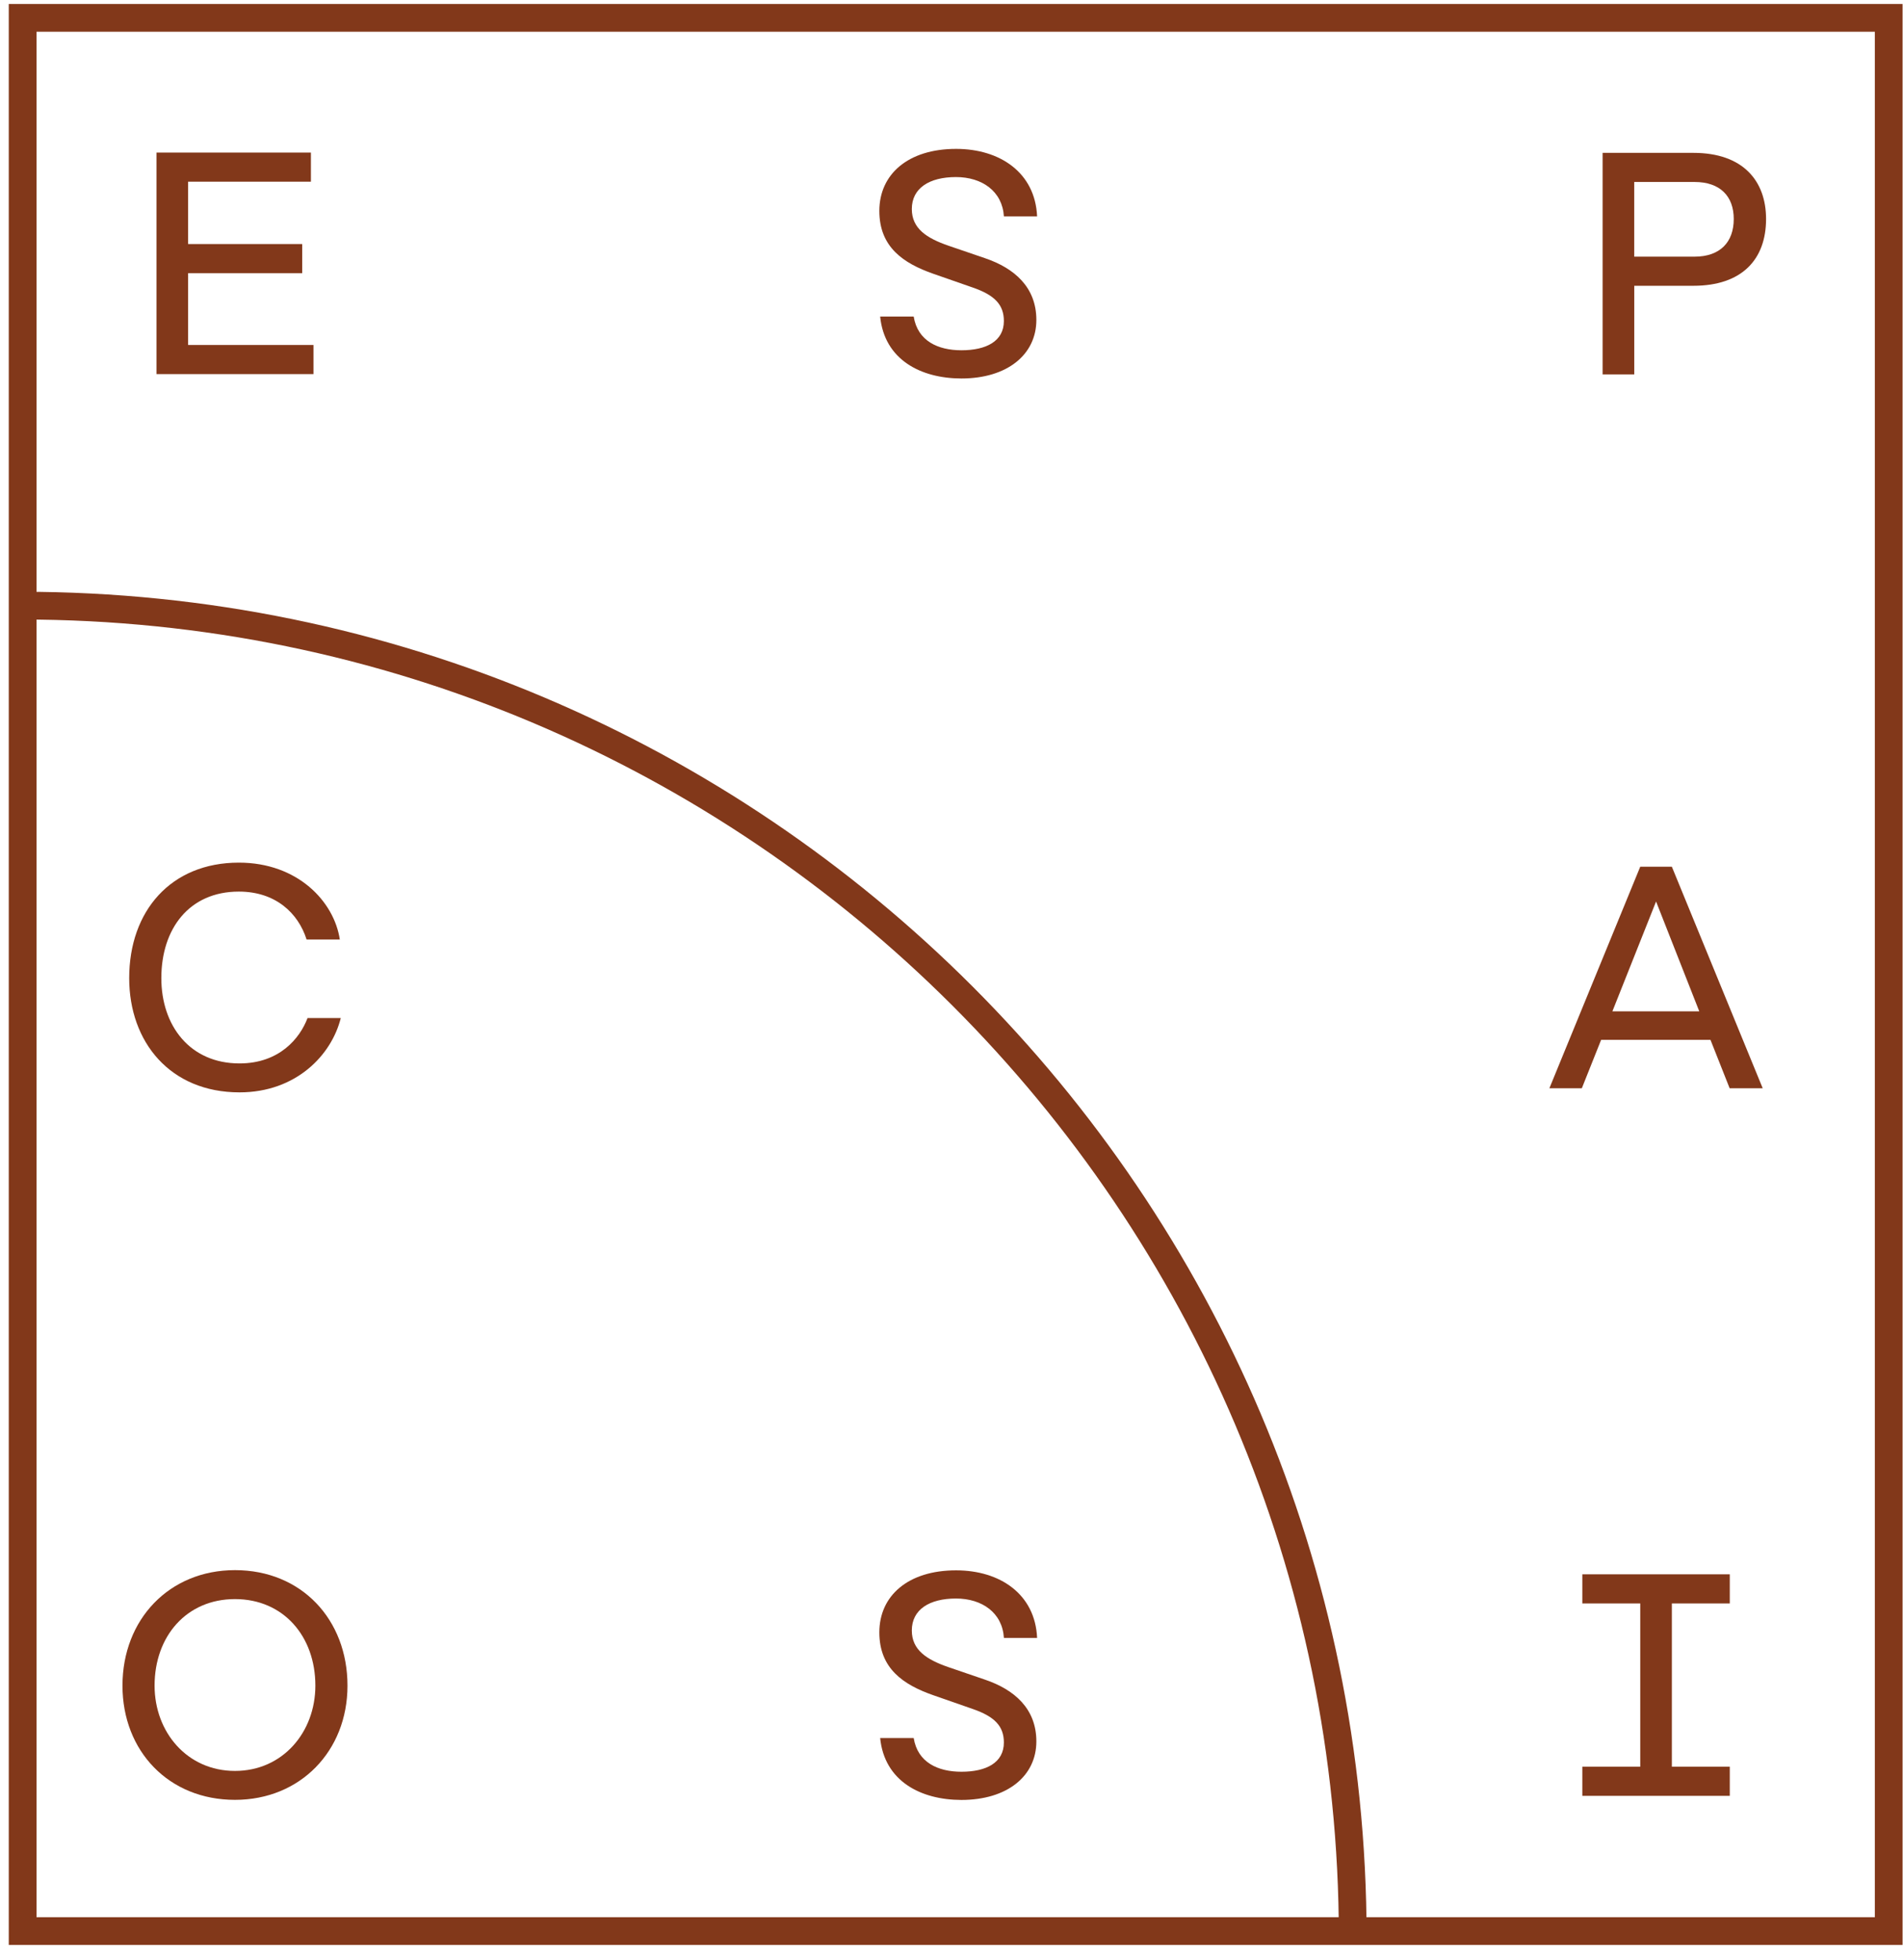 <svg width="100" height="103" viewBox="0 0 100 103" fill="none" xmlns="http://www.w3.org/2000/svg">
<path d="M99.979 102.209H0.461V0.209H99.978V102.209H99.979ZM1.919 100.751H98.521V1.667H1.919V100.751Z" fill="#82381A"/>
<path d="M71.812 101.777H70.354C70.354 63.609 39.301 32.556 1.133 32.556V31.098C40.106 31.096 71.812 62.804 71.812 101.777Z" fill="#82381A"/>
<path d="M16.472 18.129V19.66H8.223V8.018H16.338V9.548H9.885V12.825H15.88V14.355H9.885V18.129H16.472Z" fill="#82381A"/>
<path d="M46.251 16.635H48.013C48.221 17.923 49.293 18.407 50.524 18.407C51.812 18.407 52.752 17.941 52.752 16.869C52.752 16.004 52.254 15.506 51.131 15.115L49.035 14.384C47.472 13.835 46.208 12.986 46.208 11.084C46.208 9.154 47.722 7.824 50.241 7.824C52.545 7.824 54.399 9.071 54.498 11.374H52.754C52.671 10.044 51.598 9.305 50.235 9.305C48.837 9.305 47.915 9.887 47.915 10.984C47.915 12.007 48.688 12.514 49.844 12.913L51.765 13.57C53.303 14.093 54.459 15.092 54.459 16.813C54.459 18.634 52.929 19.89 50.518 19.89C48.389 19.887 46.477 18.906 46.251 16.635Z" fill="#82381A"/>
<path d="M84.214 8.033H88.987C91.582 8.033 92.804 9.496 92.804 11.508C92.804 13.637 91.532 15.018 88.987 15.018H85.878V19.674H84.215V8.033H84.214ZM91.106 11.508C91.106 10.312 90.391 9.563 89.044 9.563H85.876V13.488H89.044C90.391 13.488 91.106 12.723 91.106 11.508Z" fill="#82381A"/>
<path d="M86.192 45.548H87.854L92.628 57.189H90.89L89.883 54.645H84.137L83.123 57.189H81.418L86.192 45.548ZM89.294 53.146L87.024 47.375L84.729 53.146H89.294Z" fill="#82381A"/>
<path d="M83.149 92.843H86.193V84.263H83.149V82.732H90.898V84.263H87.854V92.843H90.898V94.374H83.149V92.843Z" fill="#82381A"/>
<path d="M6.789 51.402C6.789 47.876 8.976 45.332 12.552 45.332C15.645 45.332 17.557 47.377 17.857 49.373H16.111C15.671 47.984 14.481 46.854 12.552 46.854C9.941 46.854 8.478 48.807 8.478 51.402C8.478 53.897 9.974 55.884 12.586 55.884C14.682 55.884 15.762 54.562 16.161 53.498H17.907C17.425 55.443 15.561 57.405 12.586 57.405C8.942 57.405 6.789 54.76 6.789 51.402Z" fill="#82381A"/>
<path d="M6.436 88.582C6.436 85.106 8.89 82.512 12.349 82.512C15.841 82.512 18.26 85.106 18.26 88.582C18.26 92.024 15.774 94.584 12.349 94.584C8.872 94.586 6.436 92.024 6.436 88.582ZM16.572 88.582C16.572 85.987 14.893 84.034 12.347 84.034C9.802 84.034 8.123 85.987 8.123 88.582C8.123 91.025 9.836 93.064 12.347 93.064C14.858 93.064 16.572 91.027 16.572 88.582Z" fill="#82381A"/>
<path d="M46.251 91.335H48.013C48.221 92.623 49.293 93.107 50.524 93.107C51.812 93.107 52.752 92.641 52.752 91.568C52.752 90.704 52.254 90.205 51.131 89.814L49.035 89.083C47.472 88.534 46.208 87.686 46.208 85.783C46.208 83.854 47.722 82.523 50.241 82.523C52.545 82.523 54.399 83.77 54.498 86.074H52.754C52.671 84.743 51.598 84.004 50.235 84.004C48.837 84.004 47.915 84.586 47.915 85.683C47.915 86.706 48.688 87.213 49.844 87.612L51.765 88.269C53.303 88.792 54.459 89.791 54.459 91.513C54.459 93.334 52.929 94.589 50.518 94.589C48.389 94.586 46.477 93.605 46.251 91.335Z" fill="#82381A"/>
</svg>

